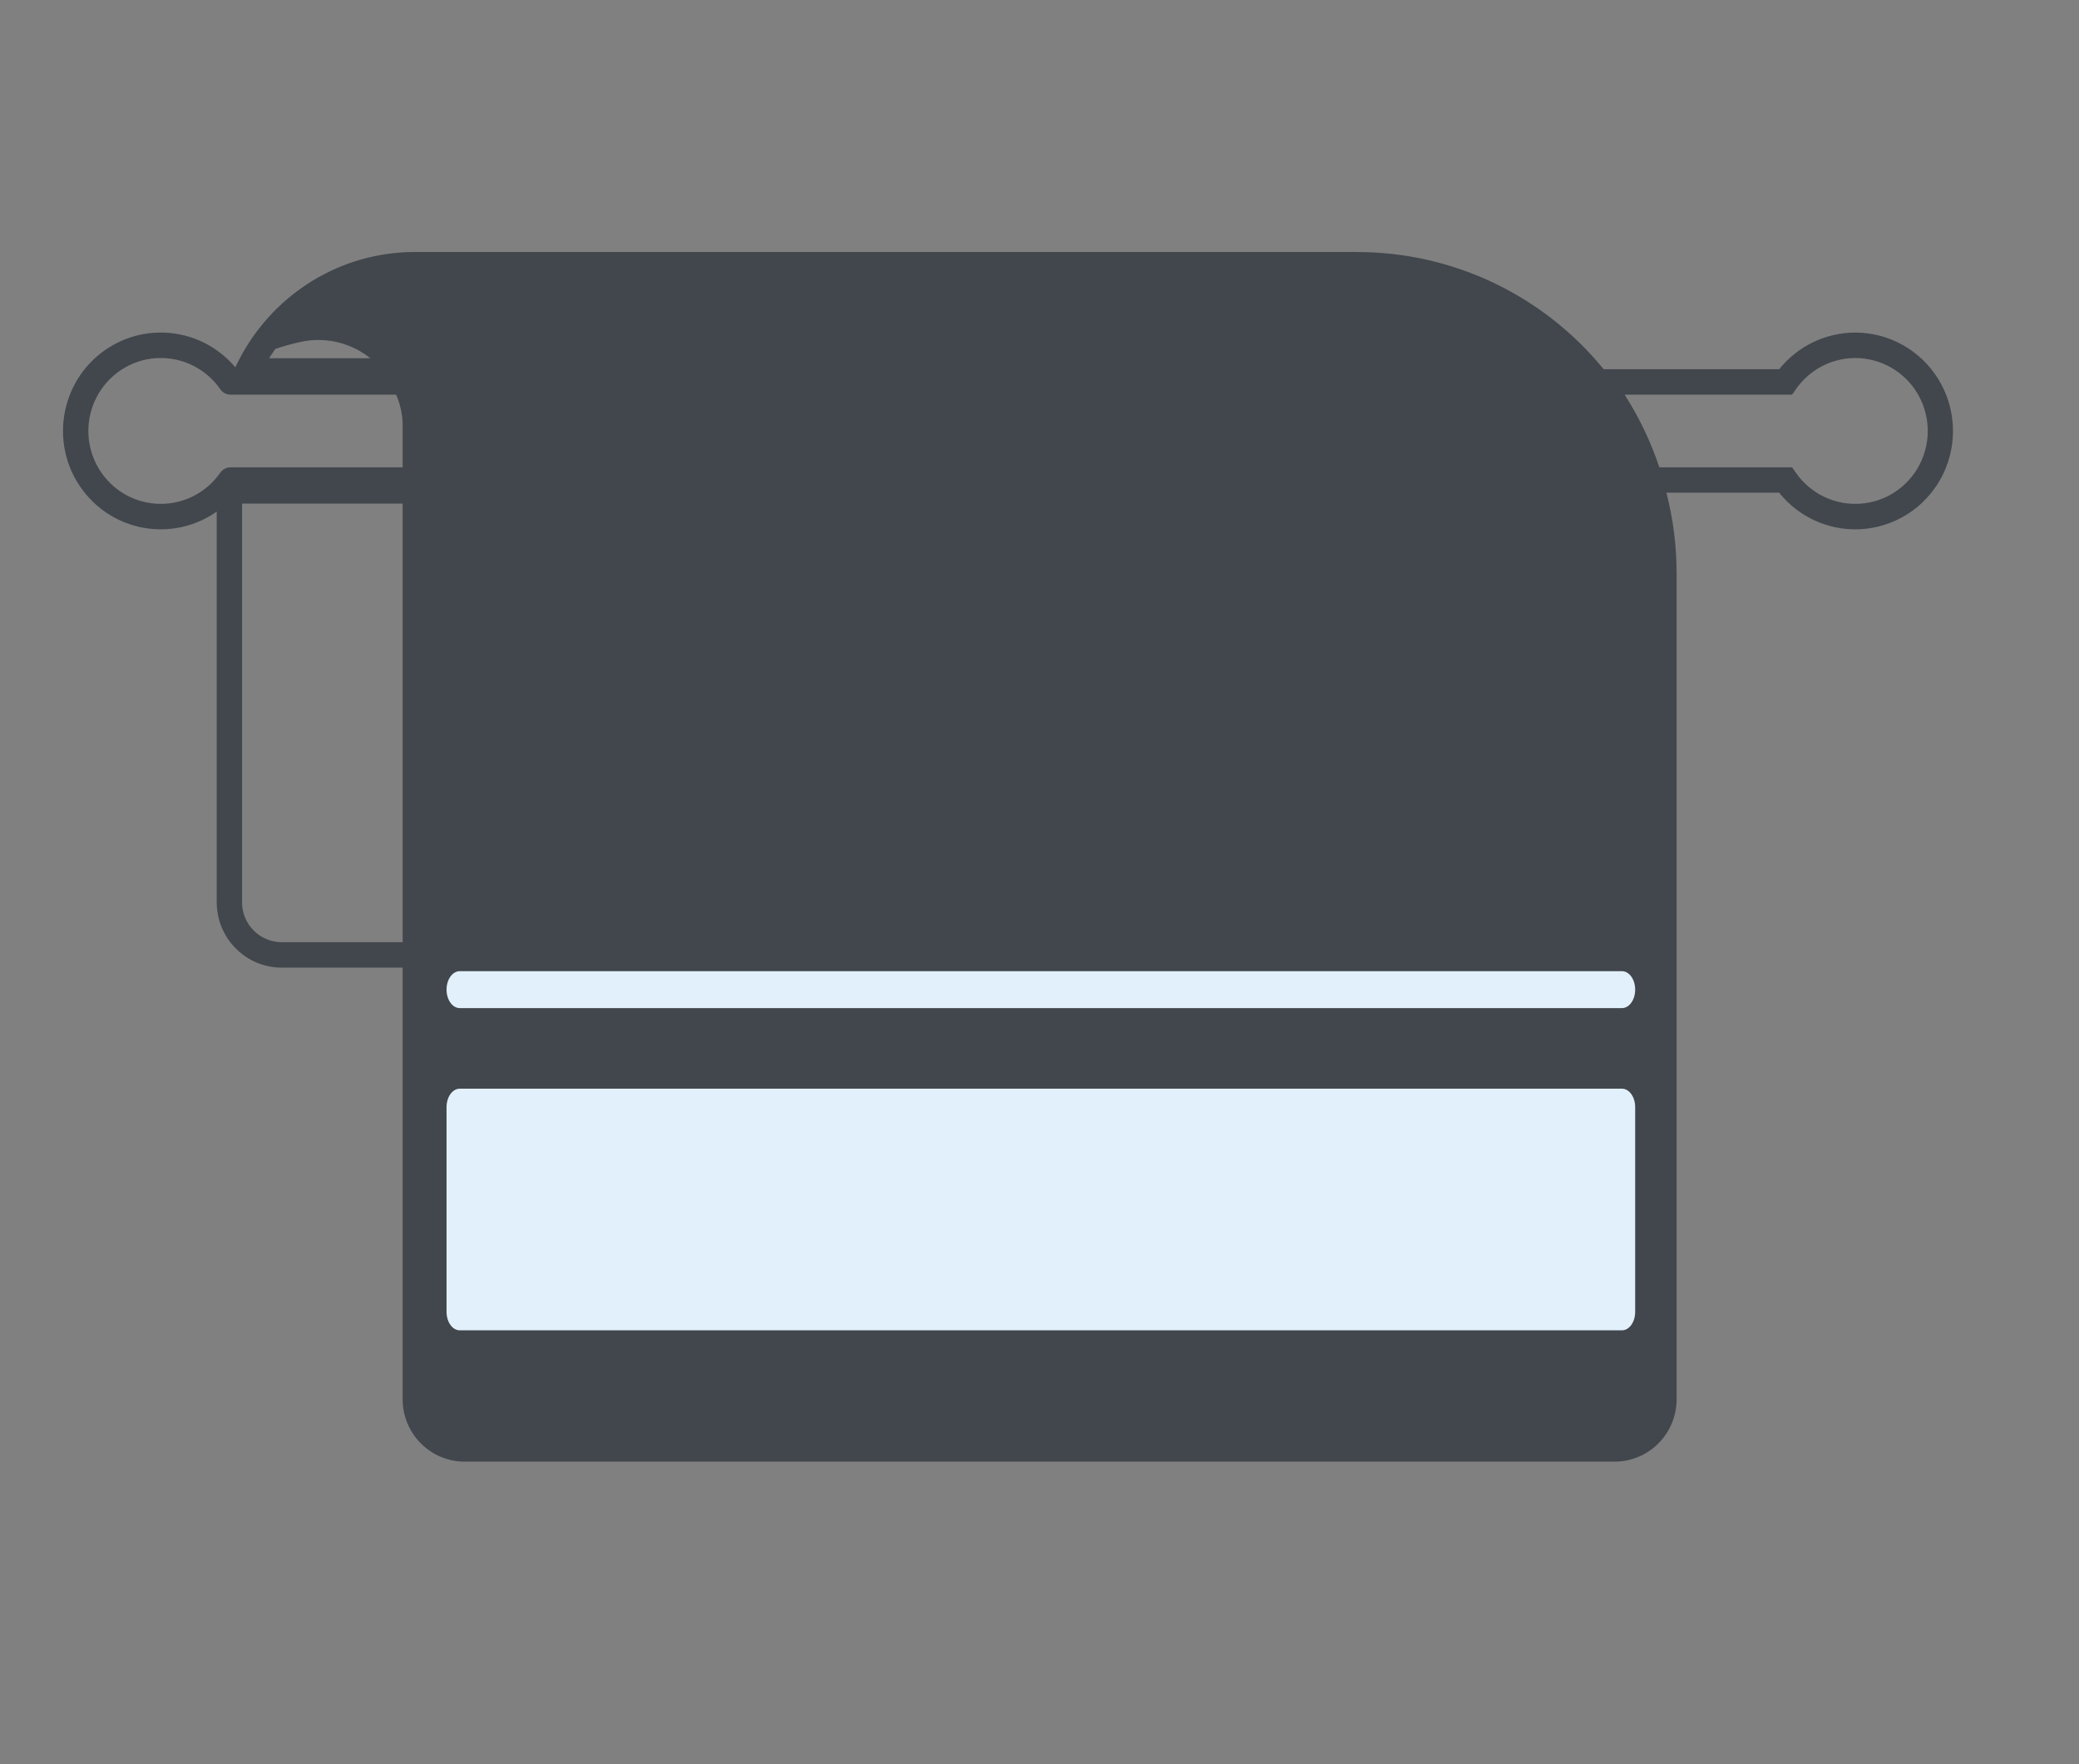 <svg viewBox="0 0 33 28" fill="none" xmlns="http://www.w3.org/2000/svg">
<rect x="0" y="0" width="33" height="28" fill="#808080" stroke="none"/>
<path d="M29.449 5.278C29.217 5.279 28.989 5.331 28.78 5.431C28.571 5.532 28.387 5.678 28.241 5.86H25.455C24.98 5.278 24.383 4.81 23.707 4.488C23.031 4.167 22.292 4 21.544 4H6.591C6.098 3.998 5.612 4.114 5.172 4.338C5.014 4.418 4.863 4.511 4.722 4.617C4.498 4.783 4.298 4.978 4.125 5.197L4.102 5.227C4.098 5.232 4.095 5.236 4.091 5.241L4.088 5.245C3.956 5.418 3.843 5.605 3.749 5.801L3.735 5.83C3.541 5.599 3.284 5.43 2.996 5.343C2.707 5.257 2.401 5.256 2.112 5.342C1.824 5.428 1.566 5.596 1.371 5.826C1.176 6.056 1.052 6.339 1.013 6.639C0.974 6.939 1.023 7.244 1.153 7.517C1.284 7.789 1.49 8.018 1.747 8.175C2.004 8.332 2.301 8.41 2.602 8.4C2.902 8.391 3.193 8.293 3.44 8.12V14.32C3.44 14.596 3.549 14.859 3.743 15.054C3.936 15.249 4.198 15.358 4.472 15.358H6.391V22.209C6.391 22.471 6.495 22.723 6.679 22.908C6.863 23.093 7.113 23.198 7.373 23.198H25.631C25.891 23.198 26.141 23.093 26.325 22.908C26.509 22.723 26.613 22.471 26.613 22.209V9.103C26.613 8.67 26.559 8.239 26.451 7.82H28.24C28.405 8.025 28.619 8.186 28.861 8.285C29.104 8.385 29.368 8.422 29.628 8.391C29.889 8.36 30.137 8.264 30.35 8.111C30.564 7.957 30.735 7.752 30.848 7.514C30.961 7.276 31.013 7.013 30.997 6.75C30.982 6.486 30.901 6.231 30.761 6.008C30.622 5.785 30.428 5.601 30.198 5.473C29.969 5.345 29.711 5.279 29.449 5.278ZM5.832 5.651L5.837 5.654C5.851 5.665 5.864 5.676 5.878 5.686H4.271C4.303 5.636 4.336 5.587 4.371 5.538L4.442 5.515L4.48 5.503C4.507 5.495 4.534 5.487 4.561 5.479L4.584 5.473C4.617 5.463 4.651 5.454 4.684 5.447C4.718 5.438 4.751 5.431 4.783 5.424C4.808 5.419 4.832 5.415 4.857 5.411C5.2 5.359 5.551 5.445 5.832 5.651ZM2.553 7.997C2.355 7.997 2.161 7.946 1.989 7.849C1.816 7.751 1.672 7.61 1.569 7.44C1.467 7.27 1.409 7.076 1.403 6.877C1.397 6.678 1.441 6.481 1.533 6.305C1.624 6.128 1.759 5.978 1.925 5.87C2.091 5.761 2.281 5.697 2.479 5.684C2.676 5.672 2.874 5.71 3.052 5.797C3.23 5.883 3.383 6.014 3.496 6.177C3.515 6.204 3.539 6.226 3.568 6.241C3.596 6.256 3.628 6.264 3.661 6.264H6.287C6.346 6.397 6.38 6.539 6.389 6.684C6.389 6.706 6.391 6.729 6.391 6.752V7.417H3.661C3.628 7.417 3.597 7.425 3.568 7.44C3.539 7.455 3.515 7.476 3.496 7.503C3.39 7.655 3.249 7.78 3.085 7.866C2.921 7.952 2.738 7.997 2.553 7.997ZM4.472 14.954C4.305 14.954 4.144 14.887 4.026 14.768C3.908 14.65 3.842 14.488 3.842 14.32V7.993H6.391V14.954H4.472ZM29.449 7.997C29.264 7.997 29.081 7.952 28.917 7.866C28.753 7.78 28.612 7.655 28.506 7.503L28.446 7.417H26.339C26.203 7.011 26.018 6.624 25.788 6.264H28.446L28.506 6.178C28.619 6.015 28.772 5.884 28.95 5.797C29.128 5.711 29.326 5.672 29.523 5.685C29.72 5.698 29.911 5.761 30.077 5.87C30.242 5.979 30.378 6.128 30.469 6.305C30.56 6.481 30.605 6.678 30.599 6.877C30.592 7.076 30.535 7.27 30.433 7.44C30.33 7.61 30.186 7.751 30.013 7.849C29.841 7.946 29.647 7.997 29.449 7.997Z" fill="#42474D"/>
<path d="M25.745 17.279H7.298C7.182 17.279 7.088 17.409 7.088 17.572V20.821C7.088 20.983 7.182 21.114 7.298 21.114H25.745C25.861 21.114 25.955 20.984 25.955 20.821V17.572C25.955 17.41 25.861 17.279 25.745 17.279Z" fill="#E2F0FB"/>
<path d="M7.088 15.707C7.088 15.869 7.182 16 7.298 16H25.745C25.861 16 25.955 15.87 25.955 15.707C25.955 15.545 25.861 15.414 25.745 15.414H7.298C7.182 15.414 7.088 15.545 7.088 15.707Z" fill="#E2F0FB"/>
</svg>
